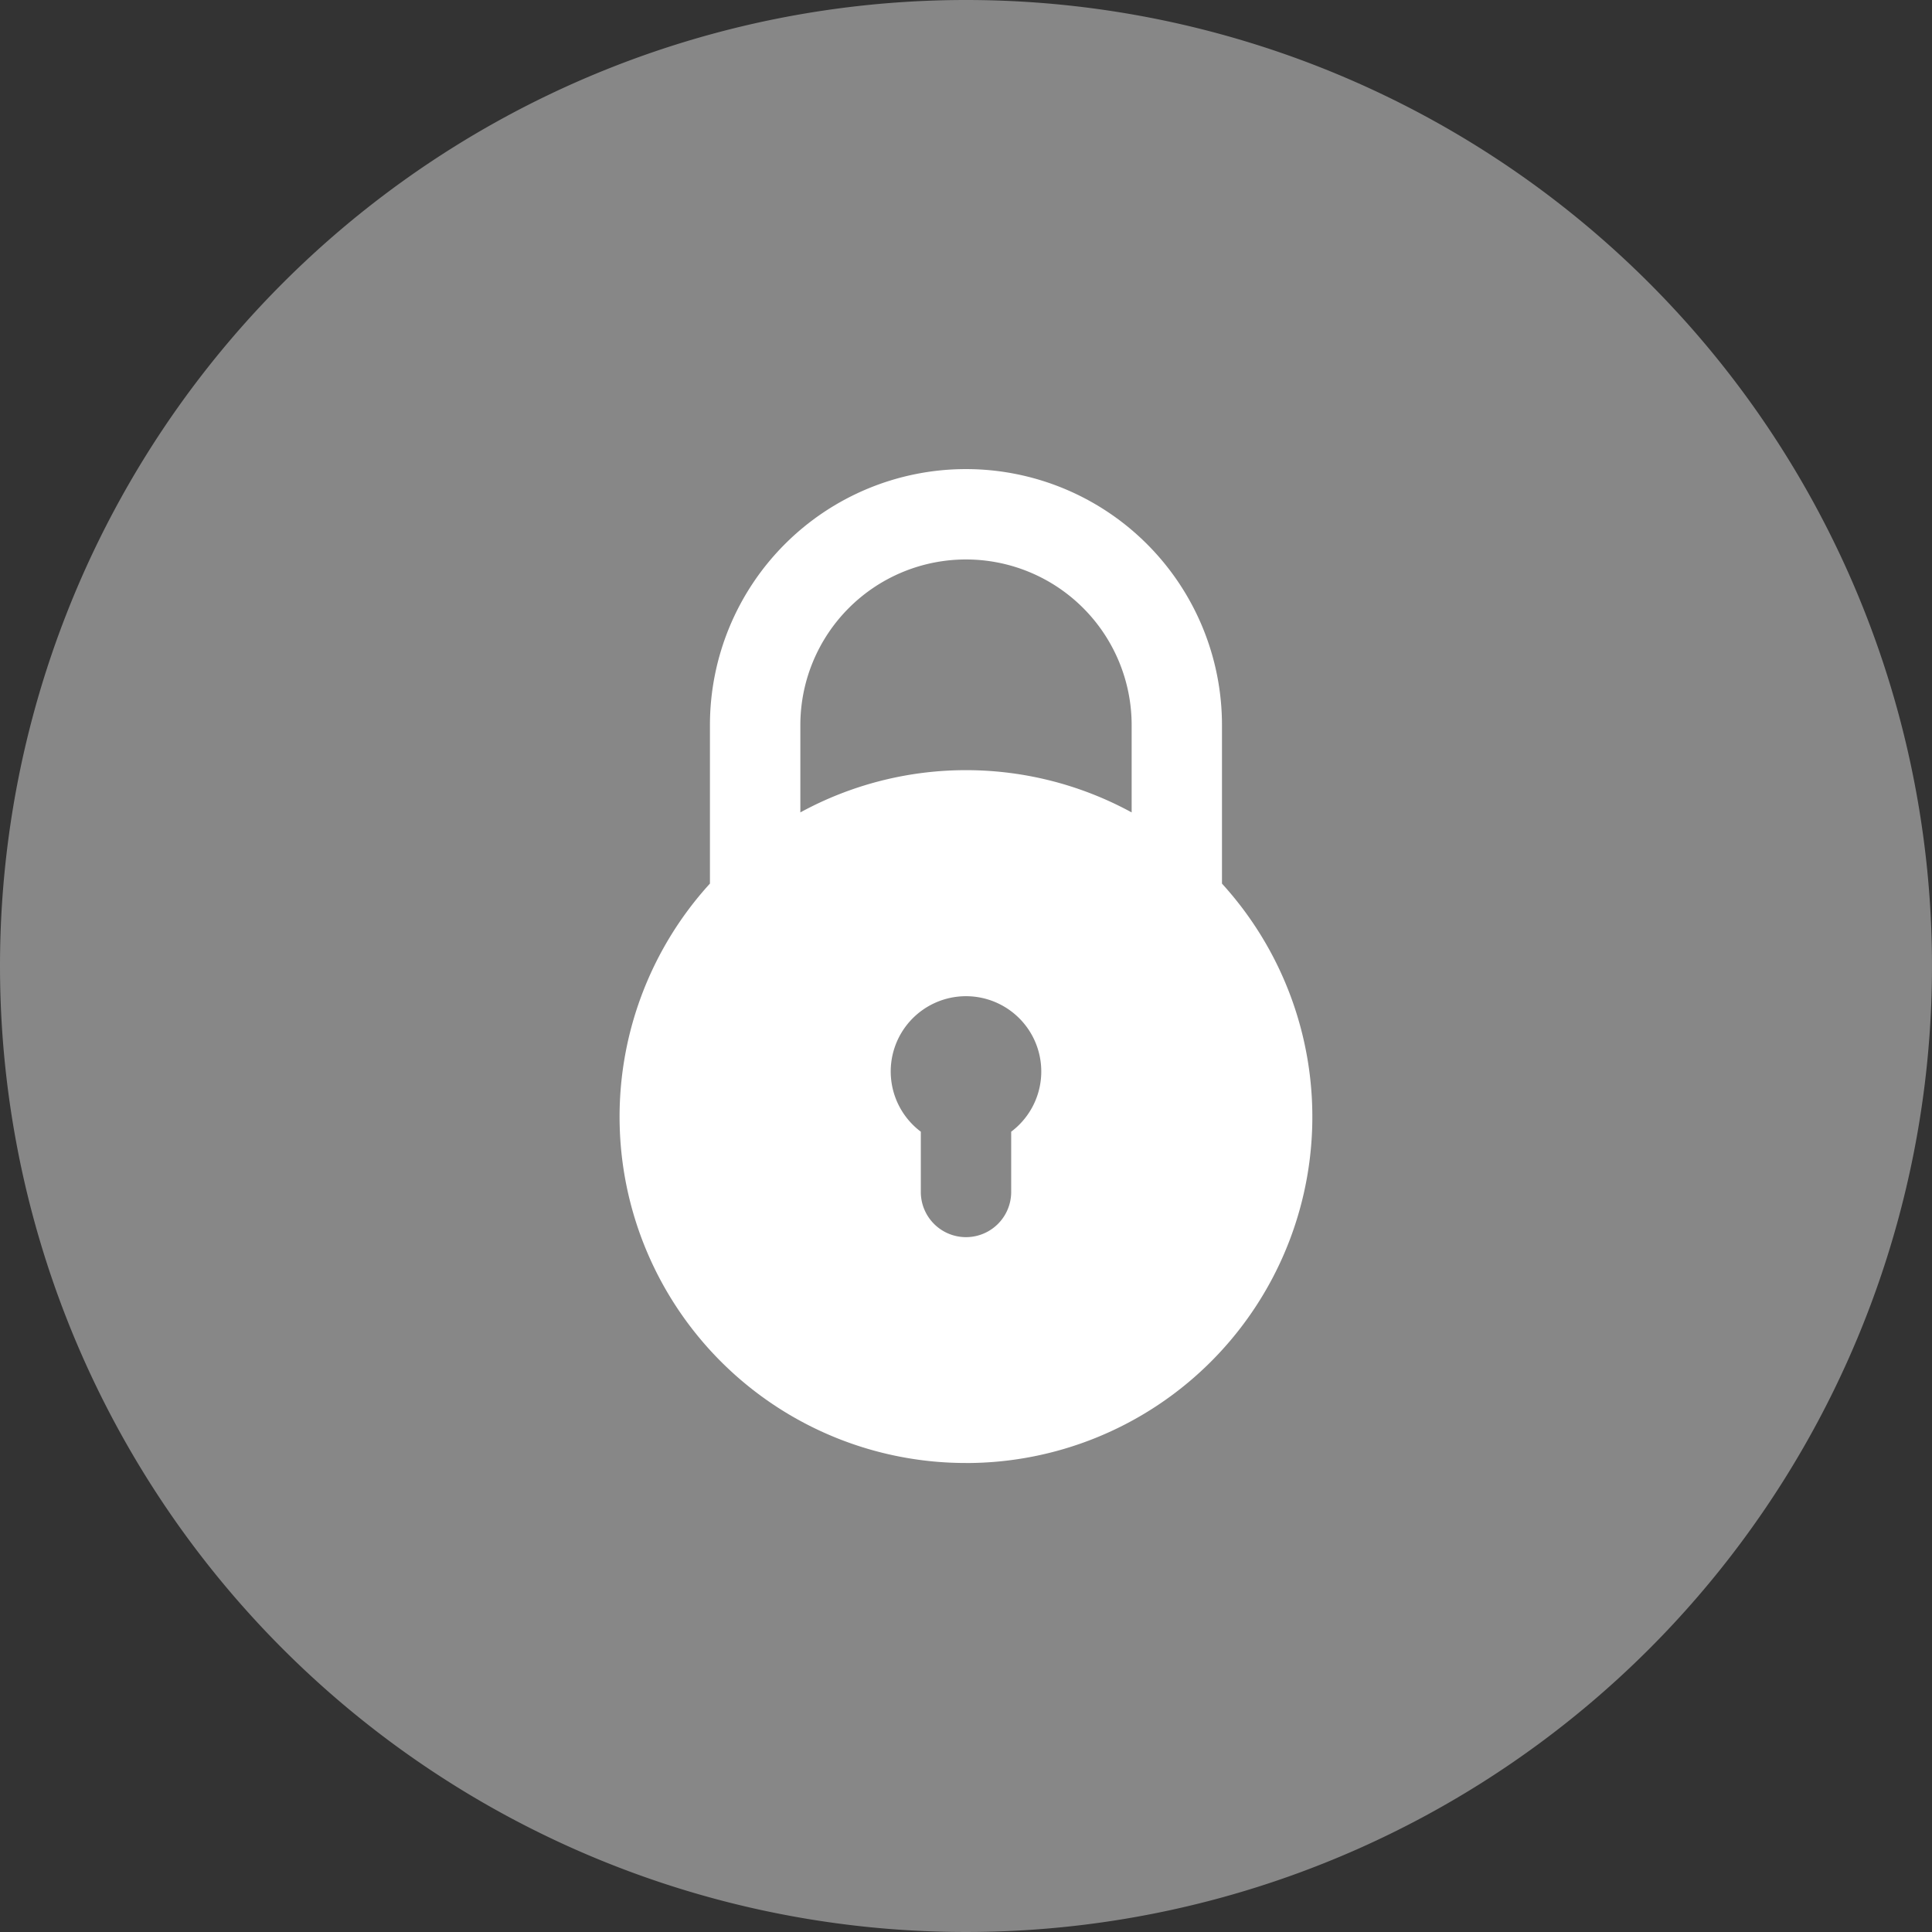 <svg xmlns="http://www.w3.org/2000/svg" width="46.478" height="46.478" viewBox="0 0 46.478 46.478">
  <rect x="0" y="0" width="46.478" height="46.478" fill="#333333" stroke="none"/>
  <g id="Group_56980" data-name="Group 56980" transform="translate(-447.261 -13176.768)">
    <g id="Group_56979" data-name="Group 56979" transform="translate(447.261 13176.768)">
      <path id="Path_170721" data-name="Path 170721" d="M23.239,0A23.239,23.239,0,1,1,0,23.239,23.239,23.239,0,0,1,23.239,0Z" transform="translate(0 0)" fill="#fff" opacity="0.412"/>
    </g>
    <g id="XMLID_486_" transform="translate(462.167 13188.053)">
      <path id="XMLID_487_" d="M58.333,23.911A8.328,8.328,0,0,0,64.491,9.972V6.159a6.159,6.159,0,1,0-12.318,0V9.971a8.328,8.328,0,0,0,6.159,13.939Zm1.087-7.971v1.45a1.087,1.087,0,0,1-2.174,0V15.94a1.811,1.811,0,1,1,2.174,0ZM54.348,6.159a3.985,3.985,0,1,1,7.97,0v2.1a8.32,8.32,0,0,0-7.97,0Z" transform="translate(-50 0)" fill="#fff"/>
    </g>
  </g>
</svg>
